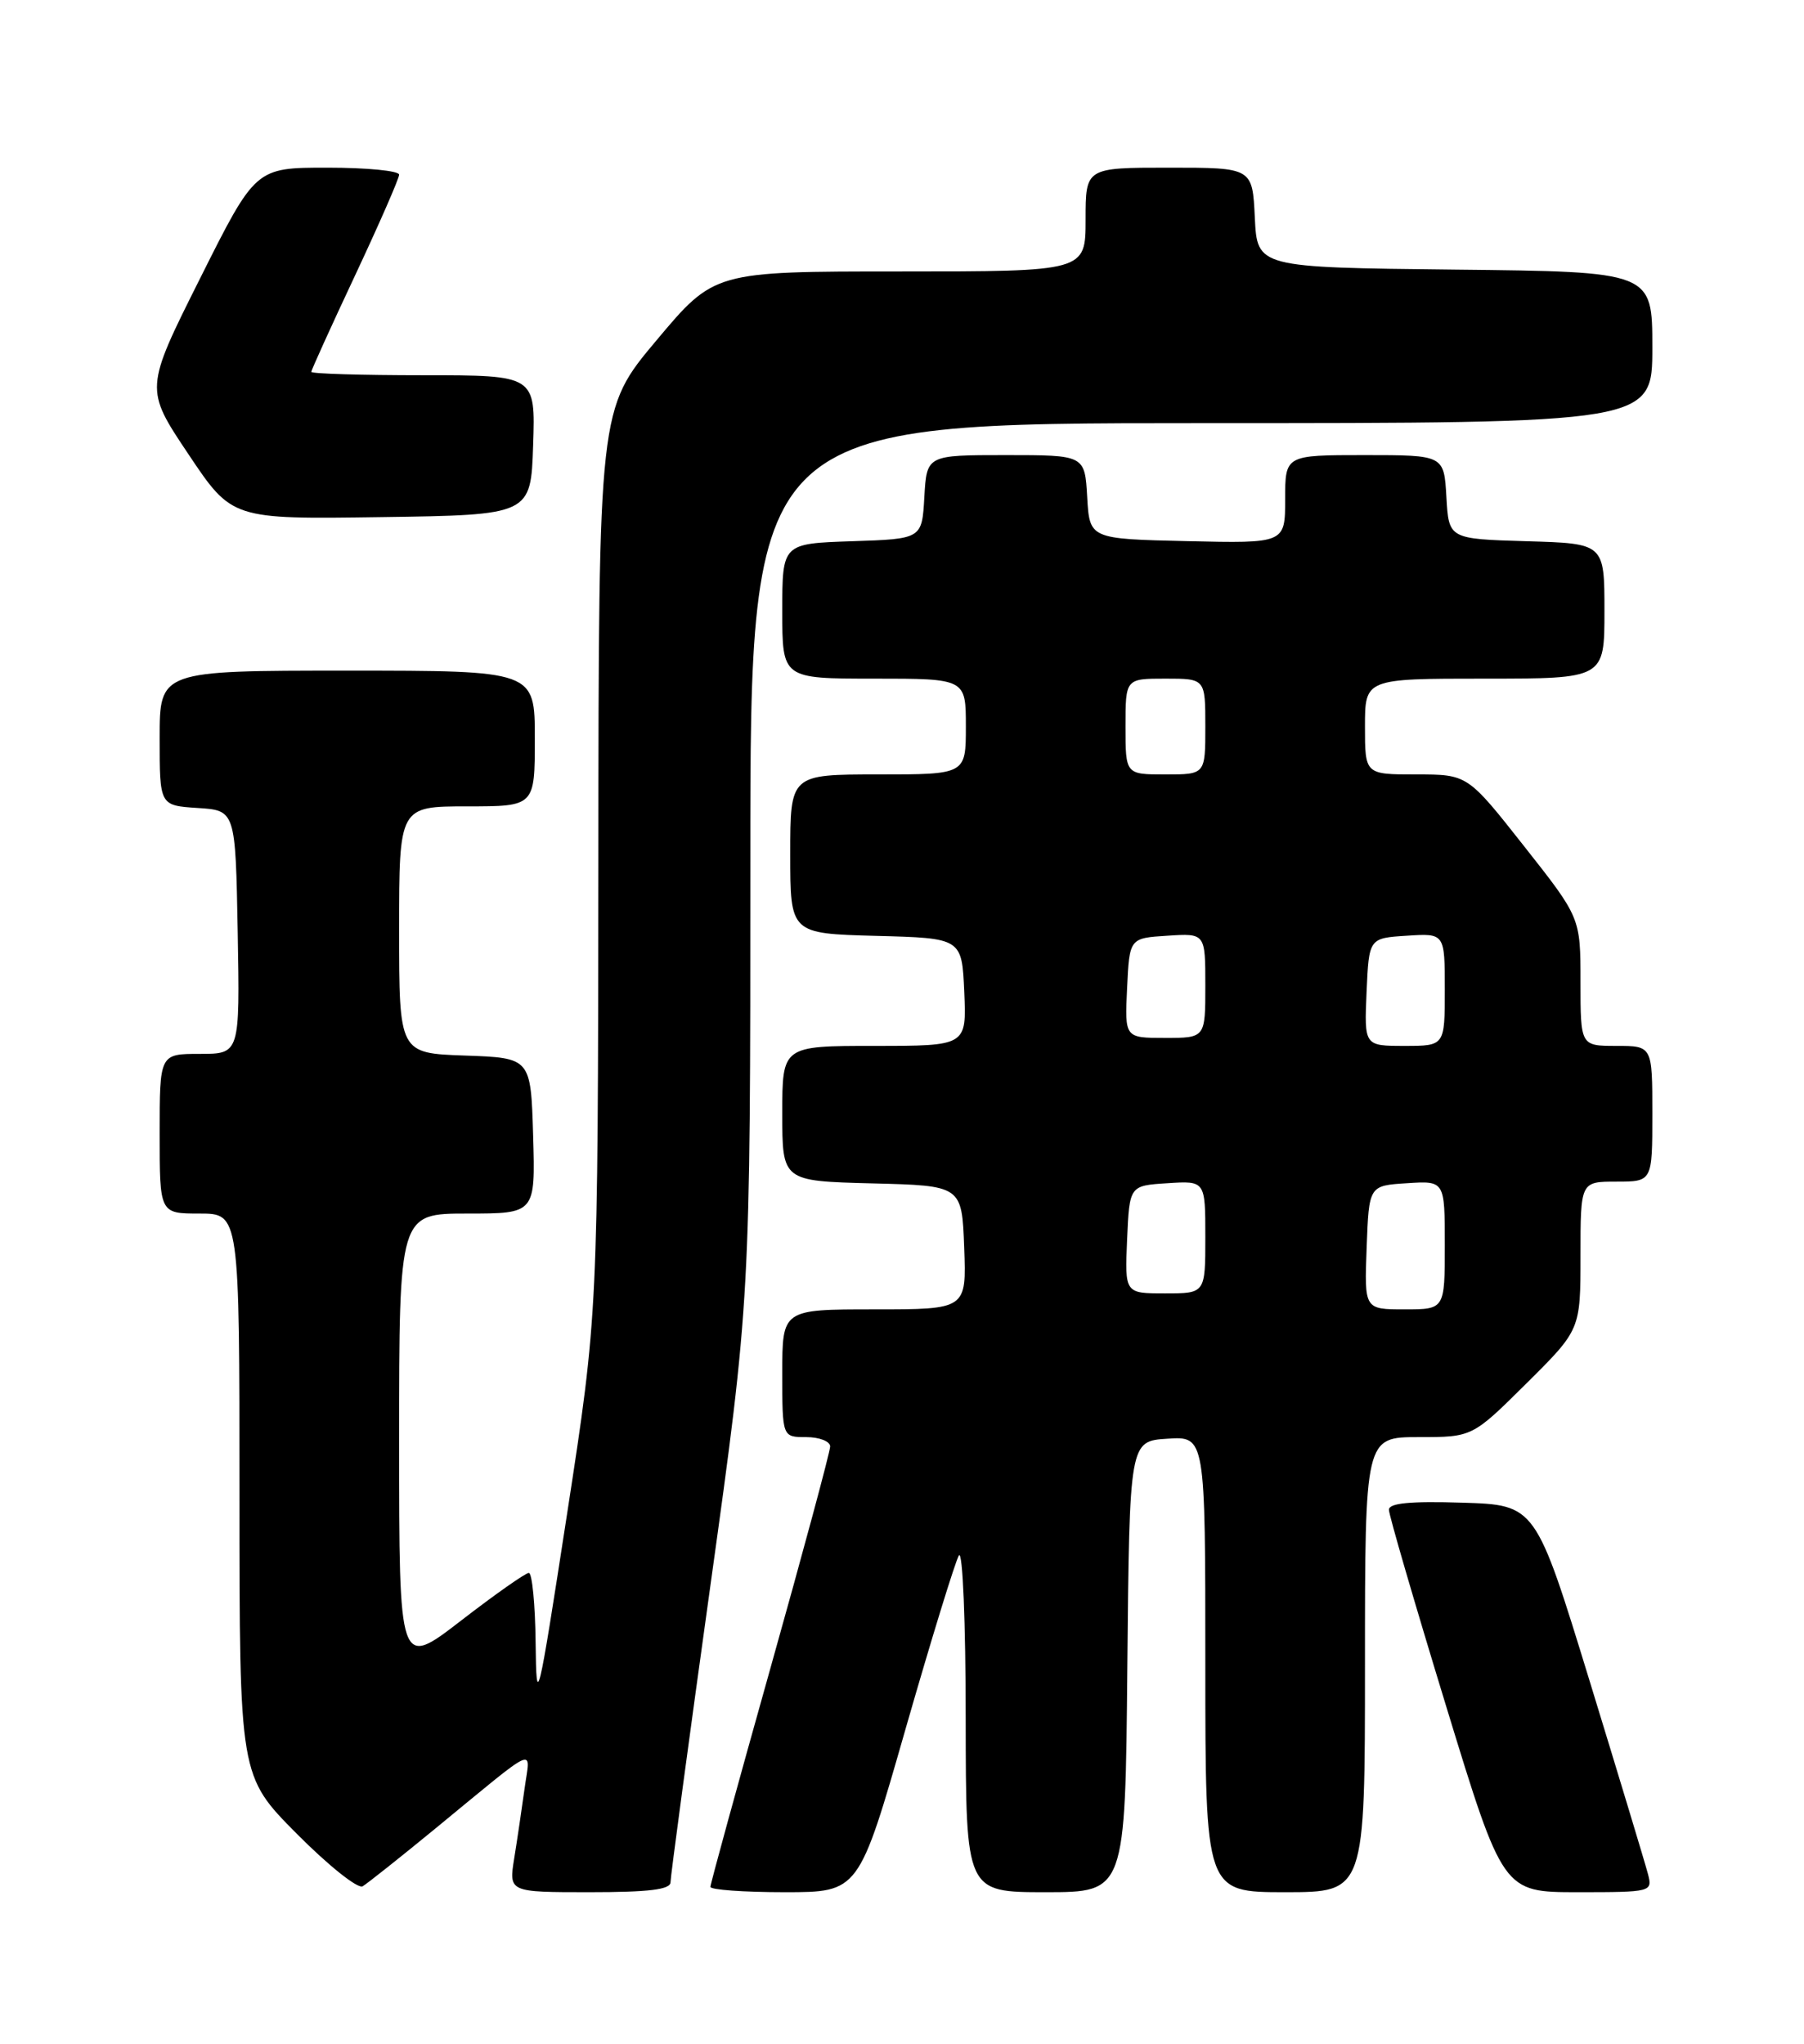 <?xml version="1.0" encoding="UTF-8" standalone="no"?>
<!DOCTYPE svg PUBLIC "-//W3C//DTD SVG 1.1//EN" "http://www.w3.org/Graphics/SVG/1.1/DTD/svg11.dtd" >
<svg xmlns="http://www.w3.org/2000/svg" xmlns:xlink="http://www.w3.org/1999/xlink" version="1.1" viewBox="0 0 226 256">
 <g >
 <path fill="currentColor"
d=" M 54.50 229.06 C 67.67 218.24 66.43 218.81 65.72 224.00 C 65.38 226.47 64.80 230.41 64.42 232.75 C 63.74 237.00 63.74 237.00 73.87 237.00 C 81.31 237.00 84.00 236.67 84.00 235.75 C 84.00 235.06 86.25 218.33 89.00 198.57 C 94.00 162.64 94.00 162.64 94.00 107.82 C 94.00 53.00 94.00 53.00 150.50 53.00 C 207.00 53.00 207.00 53.00 207.00 43.52 C 207.00 34.03 207.00 34.03 182.25 33.77 C 157.50 33.50 157.50 33.50 157.20 27.25 C 156.90 21.00 156.90 21.00 146.45 21.00 C 136.00 21.00 136.00 21.00 136.00 27.50 C 136.00 34.00 136.00 34.00 112.74 34.00 C 89.48 34.00 89.48 34.00 82.24 42.63 C 75.00 51.25 75.00 51.25 74.96 107.88 C 74.91 164.50 74.91 164.50 71.06 189.50 C 67.35 213.55 67.20 214.17 67.10 205.75 C 67.05 200.94 66.66 197.00 66.25 197.01 C 65.84 197.01 62.01 199.70 57.75 202.99 C 50.00 208.97 50.00 208.97 50.00 180.48 C 50.00 152.00 50.00 152.00 58.54 152.00 C 67.07 152.00 67.07 152.00 66.79 142.25 C 66.50 132.50 66.50 132.50 58.25 132.21 C 50.00 131.92 50.00 131.92 50.00 116.46 C 50.00 101.00 50.00 101.00 58.50 101.00 C 67.00 101.00 67.00 101.00 67.00 92.50 C 67.00 84.00 67.00 84.00 43.50 84.00 C 20.00 84.00 20.00 84.00 20.00 92.45 C 20.00 100.89 20.00 100.89 24.75 101.20 C 29.50 101.50 29.50 101.50 29.78 116.75 C 30.05 132.00 30.05 132.00 25.03 132.00 C 20.00 132.00 20.00 132.00 20.00 142.00 C 20.00 152.00 20.00 152.00 25.00 152.00 C 30.00 152.00 30.00 152.00 30.00 187.23 C 30.00 222.45 30.00 222.45 37.18 229.68 C 41.12 233.65 44.83 236.61 45.43 236.26 C 46.02 235.91 50.10 232.67 54.50 229.06 Z  M 113.44 216.57 C 116.67 205.33 119.68 195.54 120.13 194.82 C 120.60 194.09 120.98 203.23 120.98 215.25 C 121.00 237.00 121.00 237.00 130.98 237.00 C 140.97 237.00 140.97 237.00 141.23 208.75 C 141.50 180.50 141.50 180.50 146.25 180.20 C 151.00 179.89 151.00 179.89 151.00 208.45 C 151.00 237.00 151.00 237.00 161.00 237.00 C 171.00 237.00 171.00 237.00 171.00 208.50 C 171.00 180.00 171.00 180.00 177.72 180.00 C 184.45 180.00 184.45 180.00 191.22 173.28 C 198.00 166.55 198.00 166.55 198.00 157.28 C 198.00 148.00 198.00 148.00 202.50 148.00 C 207.00 148.00 207.00 148.00 207.00 139.50 C 207.00 131.00 207.00 131.00 202.50 131.00 C 198.00 131.00 198.00 131.00 198.00 122.97 C 198.00 114.94 198.00 114.94 190.92 105.97 C 183.85 97.00 183.85 97.00 177.42 97.00 C 171.00 97.00 171.00 97.00 171.00 91.00 C 171.00 85.00 171.00 85.00 186.00 85.00 C 201.00 85.00 201.00 85.00 201.00 76.54 C 201.00 68.07 201.00 68.07 191.25 67.79 C 181.50 67.50 181.50 67.50 181.20 62.25 C 180.90 57.00 180.90 57.00 170.95 57.00 C 161.00 57.00 161.00 57.00 161.00 62.53 C 161.00 68.06 161.00 68.06 148.75 67.78 C 136.50 67.50 136.50 67.50 136.20 62.25 C 135.90 57.00 135.90 57.00 126.00 57.00 C 116.10 57.00 116.10 57.00 115.80 62.25 C 115.50 67.50 115.50 67.50 106.75 67.79 C 98.00 68.08 98.00 68.08 98.00 76.54 C 98.00 85.00 98.00 85.00 109.50 85.00 C 121.00 85.00 121.00 85.00 121.00 91.00 C 121.00 97.00 121.00 97.00 110.00 97.00 C 99.00 97.00 99.00 97.00 99.00 106.97 C 99.00 116.93 99.00 116.93 109.75 117.22 C 120.50 117.50 120.50 117.50 120.80 124.25 C 121.09 131.00 121.09 131.00 109.55 131.00 C 98.00 131.00 98.00 131.00 98.00 139.47 C 98.00 147.93 98.00 147.93 109.25 148.22 C 120.50 148.50 120.50 148.50 120.79 156.25 C 121.08 164.00 121.08 164.00 109.54 164.00 C 98.00 164.00 98.00 164.00 98.00 172.00 C 98.00 180.00 98.00 180.00 101.00 180.00 C 102.65 180.00 104.00 180.53 104.00 181.17 C 104.00 181.81 100.62 194.34 96.50 209.00 C 92.38 223.66 89.00 235.96 89.00 236.33 C 89.00 236.70 93.18 237.00 98.29 237.00 C 107.59 237.00 107.59 237.00 113.44 216.57 Z  M 206.46 234.75 C 206.14 233.51 202.84 222.60 199.13 210.50 C 192.38 188.50 192.38 188.50 183.19 188.21 C 176.66 188.01 174.00 188.26 174.00 189.10 C 174.00 189.75 177.22 200.79 181.15 213.64 C 188.29 237.00 188.29 237.00 197.67 237.00 C 206.89 237.00 207.03 236.96 206.46 234.75 Z  M 66.79 55.75 C 67.08 47.00 67.08 47.00 53.04 47.00 C 45.32 47.00 39.00 46.81 39.00 46.58 C 39.00 46.35 41.48 40.89 44.50 34.46 C 47.52 28.02 50.00 22.36 50.00 21.88 C 50.00 21.39 45.95 21.00 41.01 21.00 C 32.01 21.00 32.01 21.00 25.07 34.86 C 18.13 48.71 18.13 48.71 23.60 56.88 C 29.06 65.04 29.06 65.04 47.78 64.77 C 66.50 64.50 66.50 64.50 66.79 55.75 Z  M 171.21 156.25 C 171.50 148.50 171.50 148.50 176.25 148.20 C 181.00 147.89 181.00 147.89 181.00 155.95 C 181.00 164.00 181.00 164.00 175.96 164.00 C 170.92 164.00 170.92 164.00 171.21 156.25 Z  M 141.20 155.25 C 141.50 148.50 141.50 148.50 146.25 148.20 C 151.00 147.89 151.00 147.89 151.00 154.95 C 151.00 162.00 151.00 162.00 145.95 162.00 C 140.91 162.00 140.91 162.00 141.20 155.25 Z  M 171.20 124.25 C 171.50 117.50 171.50 117.50 176.25 117.20 C 181.00 116.89 181.00 116.89 181.00 123.95 C 181.00 131.00 181.00 131.00 175.95 131.00 C 170.91 131.00 170.91 131.00 171.20 124.25 Z  M 141.20 123.75 C 141.50 117.50 141.50 117.50 146.25 117.20 C 151.00 116.89 151.00 116.89 151.00 123.45 C 151.00 130.00 151.00 130.00 145.95 130.00 C 140.90 130.00 140.90 130.00 141.20 123.75 Z  M 141.00 91.00 C 141.00 85.00 141.00 85.00 146.00 85.00 C 151.00 85.00 151.00 85.00 151.00 91.00 C 151.00 97.00 151.00 97.00 146.00 97.00 C 141.00 97.00 141.00 97.00 141.00 91.00 Z "/>
</g>
</svg>